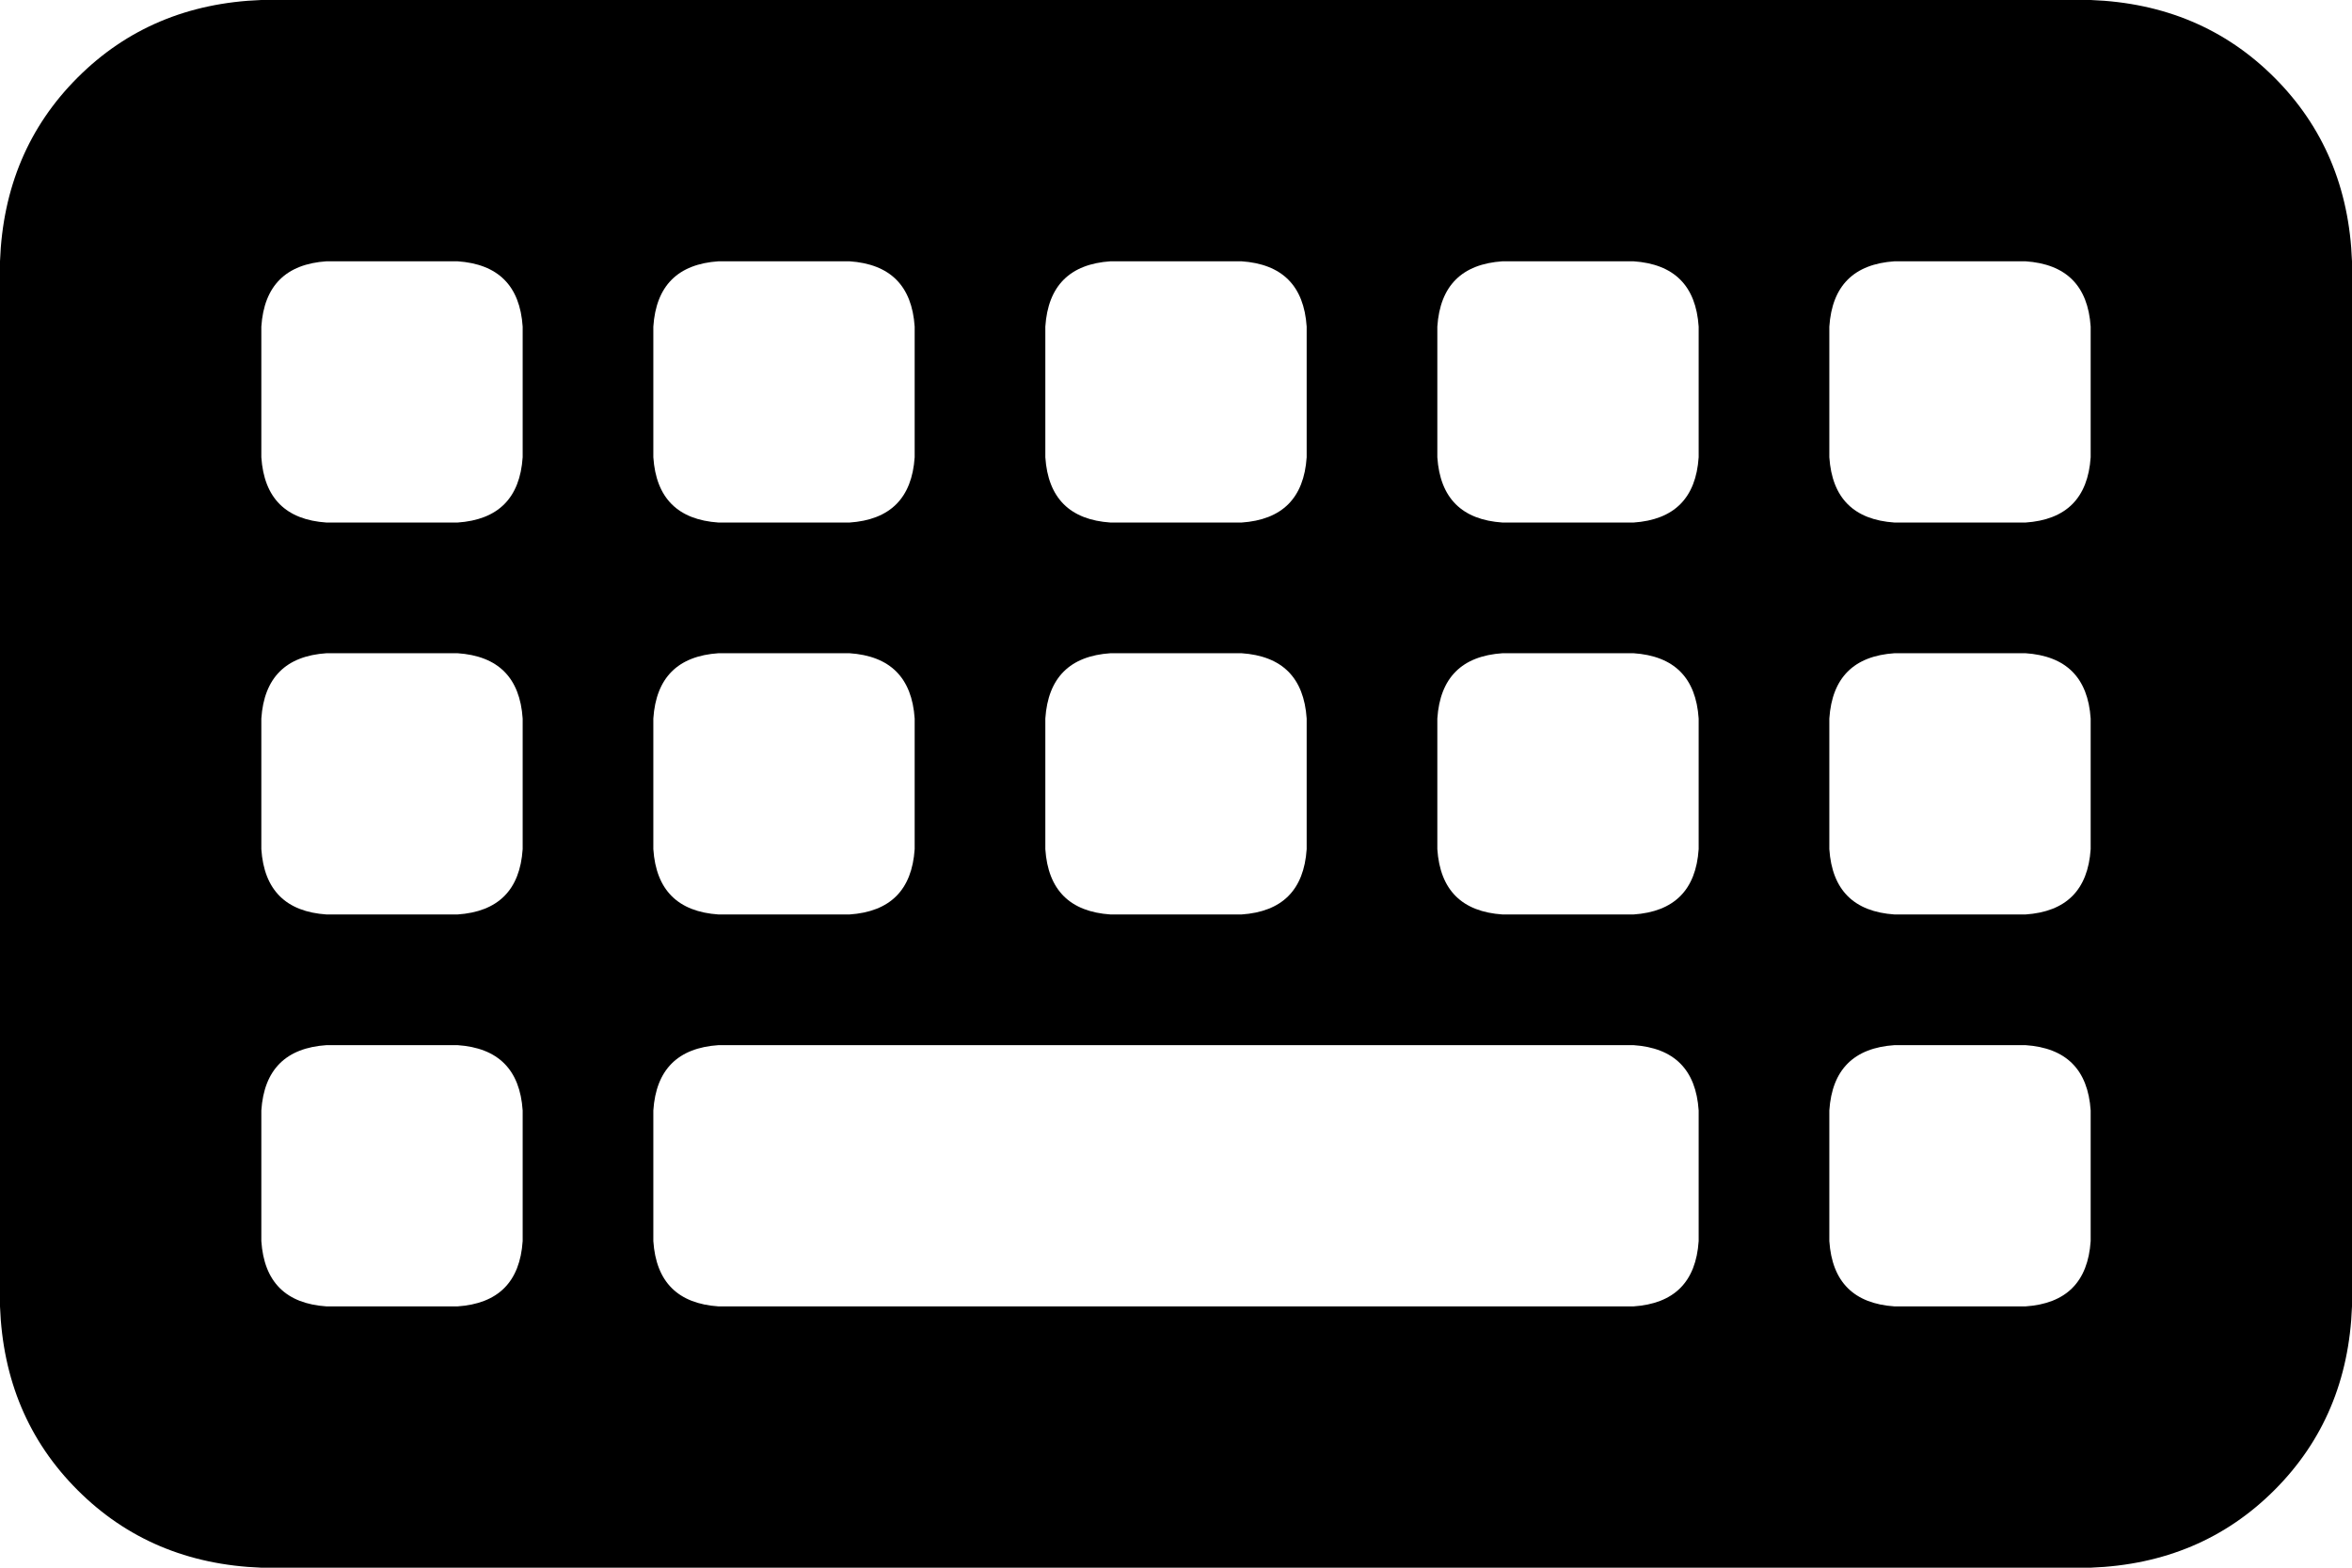 <svg viewBox="0 0 576 384">
  <path
    d="M 64 0 Q 37 1 19 19 L 19 19 Q 1 37 0 64 L 0 320 Q 1 347 19 365 Q 37 383 64 384 L 512 384 Q 539 383 557 365 Q 575 347 576 320 L 576 64 Q 575 37 557 19 Q 539 1 512 0 L 64 0 L 64 0 Z M 80 64 L 112 64 Q 127 65 128 80 L 128 112 Q 127 127 112 128 L 80 128 Q 65 127 64 112 L 64 80 Q 65 65 80 64 L 80 64 Z M 64 176 Q 65 161 80 160 L 112 160 Q 127 161 128 176 L 128 208 Q 127 223 112 224 L 80 224 Q 65 223 64 208 L 64 176 L 64 176 Z M 80 256 L 112 256 Q 127 257 128 272 L 128 304 Q 127 319 112 320 L 80 320 Q 65 319 64 304 L 64 272 Q 65 257 80 256 L 80 256 Z M 160 80 Q 161 65 176 64 L 208 64 Q 223 65 224 80 L 224 112 Q 223 127 208 128 L 176 128 Q 161 127 160 112 L 160 80 L 160 80 Z M 176 160 L 208 160 Q 223 161 224 176 L 224 208 Q 223 223 208 224 L 176 224 Q 161 223 160 208 L 160 176 Q 161 161 176 160 L 176 160 Z M 160 272 Q 161 257 176 256 L 400 256 Q 415 257 416 272 L 416 304 Q 415 319 400 320 L 176 320 Q 161 319 160 304 L 160 272 L 160 272 Z M 272 64 L 304 64 Q 319 65 320 80 L 320 112 Q 319 127 304 128 L 272 128 Q 257 127 256 112 L 256 80 Q 257 65 272 64 L 272 64 Z M 256 176 Q 257 161 272 160 L 304 160 Q 319 161 320 176 L 320 208 Q 319 223 304 224 L 272 224 Q 257 223 256 208 L 256 176 L 256 176 Z M 368 64 L 400 64 Q 415 65 416 80 L 416 112 Q 415 127 400 128 L 368 128 Q 353 127 352 112 L 352 80 Q 353 65 368 64 L 368 64 Z M 352 176 Q 353 161 368 160 L 400 160 Q 415 161 416 176 L 416 208 Q 415 223 400 224 L 368 224 Q 353 223 352 208 L 352 176 L 352 176 Z M 464 64 L 496 64 Q 511 65 512 80 L 512 112 Q 511 127 496 128 L 464 128 Q 449 127 448 112 L 448 80 Q 449 65 464 64 L 464 64 Z M 448 176 Q 449 161 464 160 L 496 160 Q 511 161 512 176 L 512 208 Q 511 223 496 224 L 464 224 Q 449 223 448 208 L 448 176 L 448 176 Z M 464 256 L 496 256 Q 511 257 512 272 L 512 304 Q 511 319 496 320 L 464 320 Q 449 319 448 304 L 448 272 Q 449 257 464 256 L 464 256 Z"
  />
</svg>